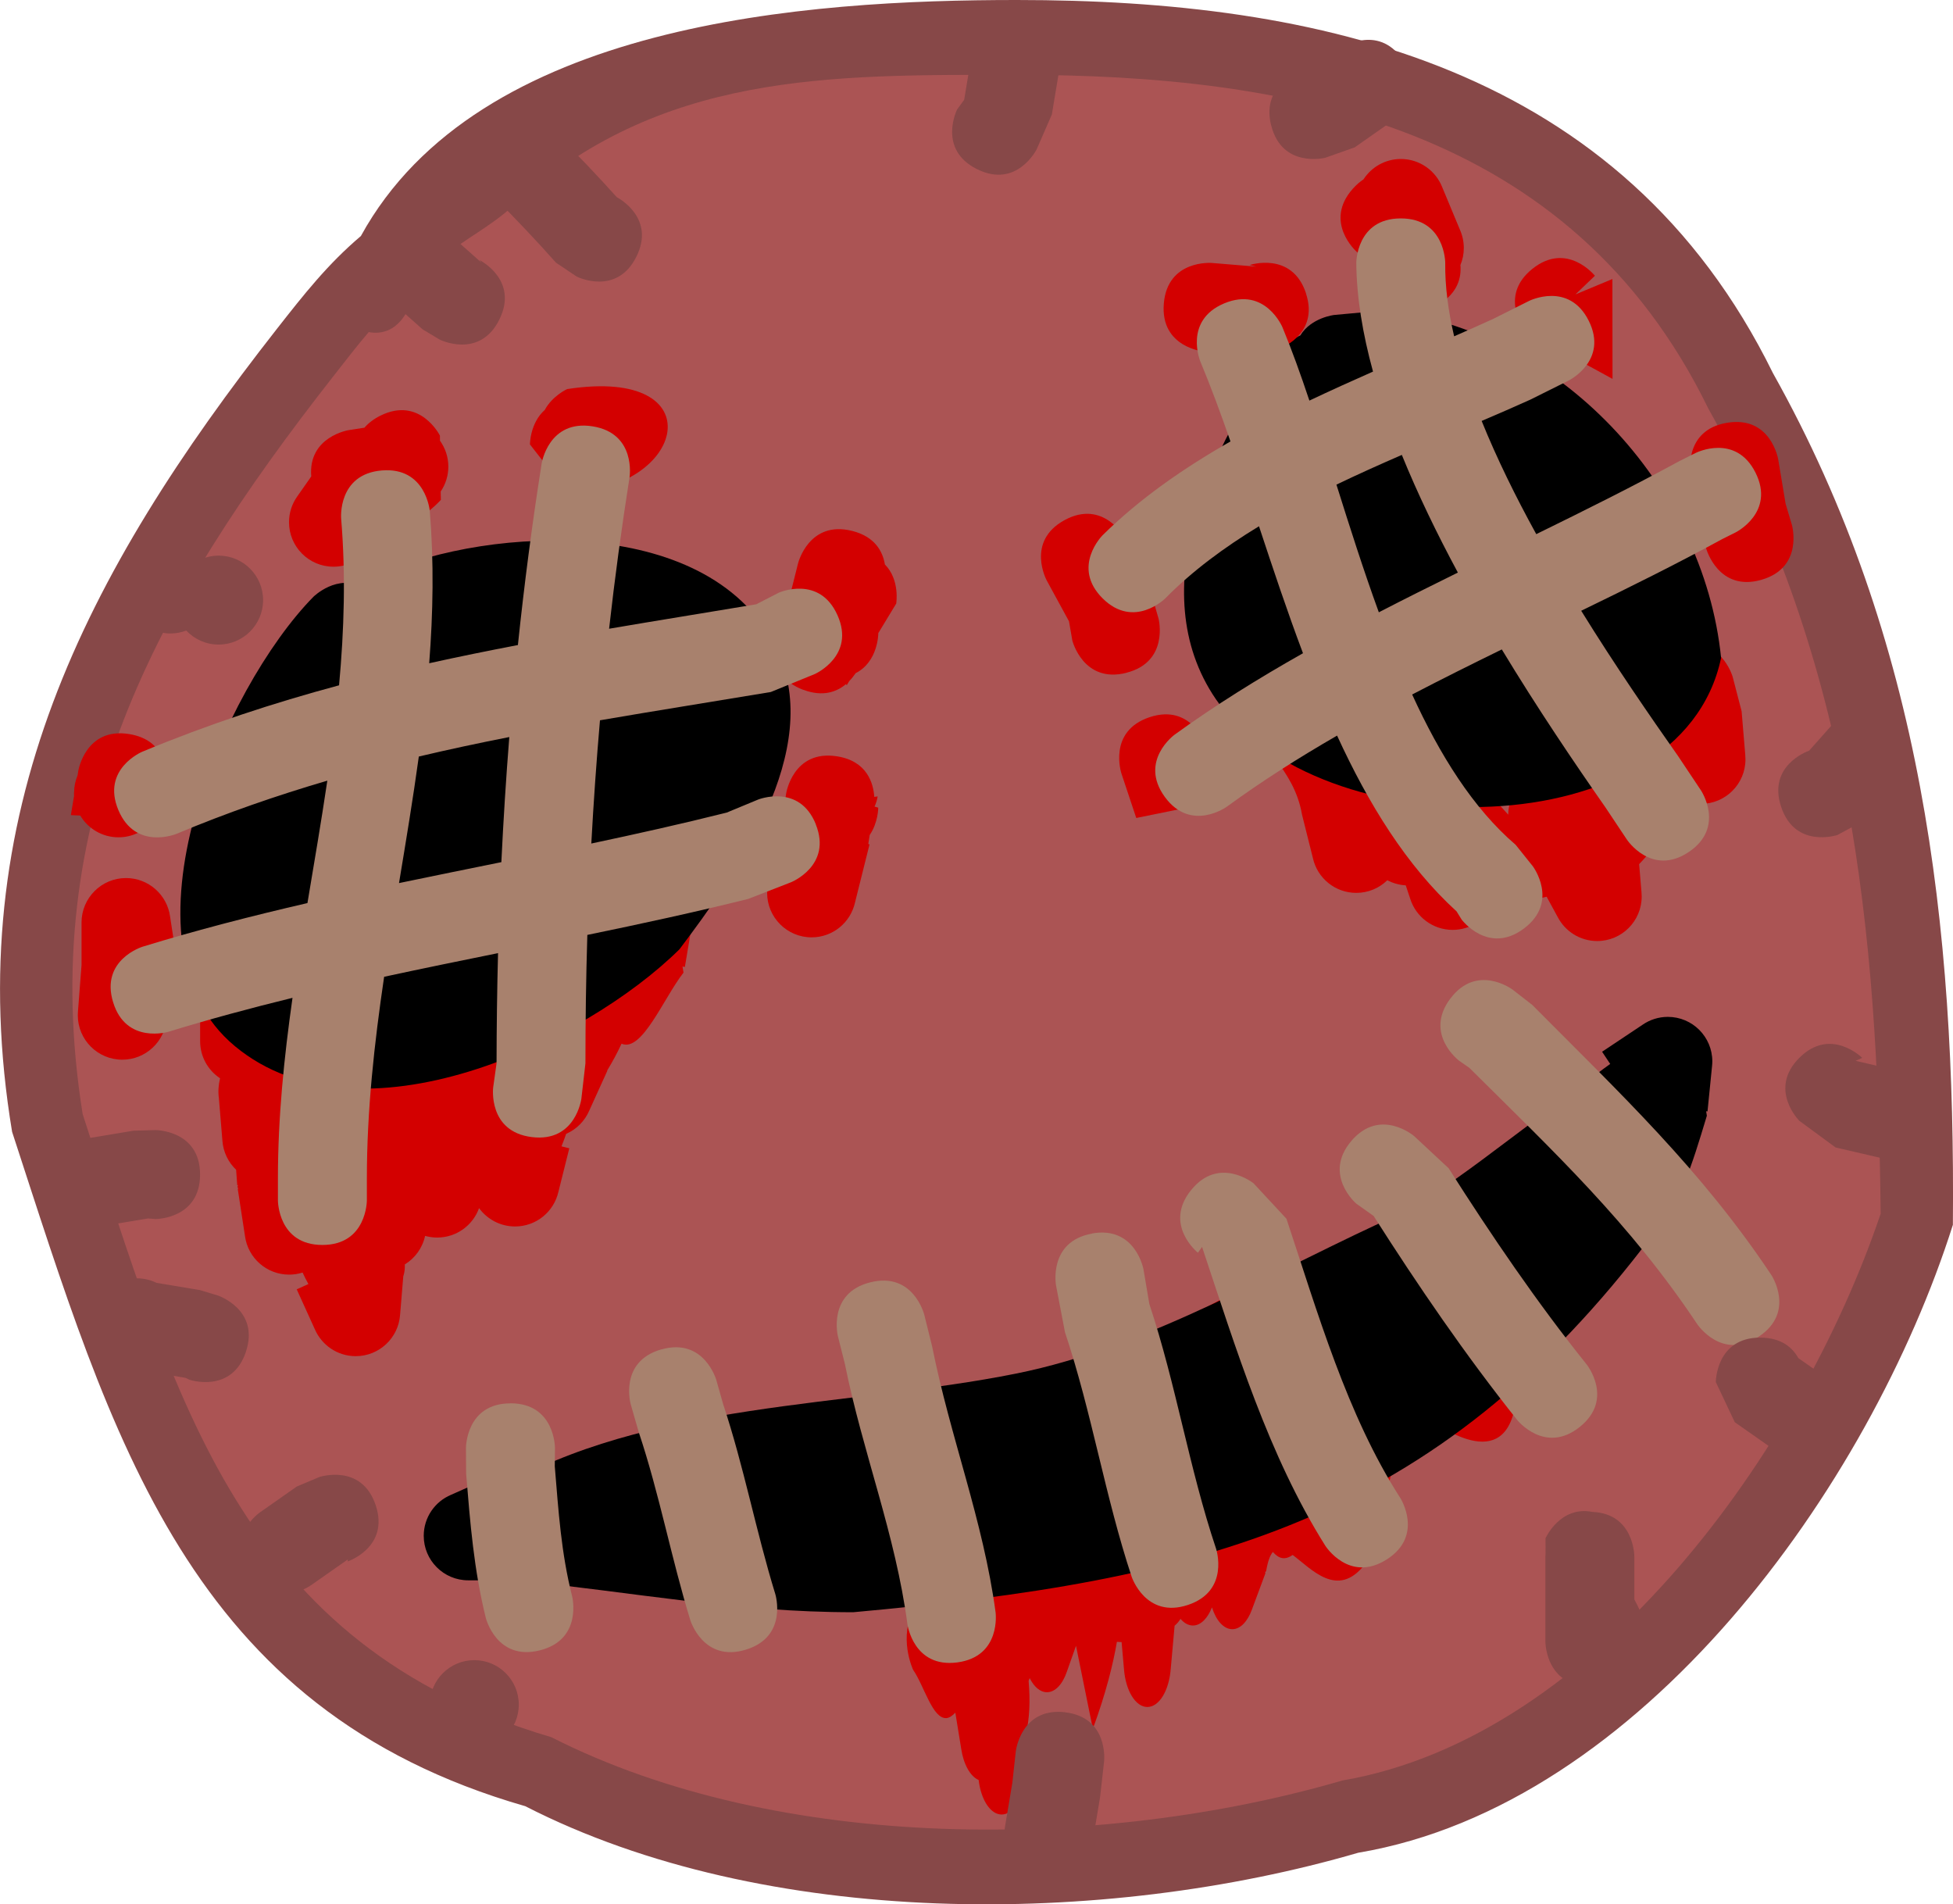 <svg version="1.1" xmlns="http://www.w3.org/2000/svg" xmlns:xlink="http://www.w3.org/1999/xlink" width="32.936" height="32.111" viewBox="0,0,32.936,32.111"><g transform="translate(-223.532,-163.944)"><g data-paper-data="{&quot;isPaintingLayer&quot;:true}" fill-rule="nonzero" stroke="none" stroke-width="0.5" stroke-linecap="butt" stroke-linejoin="miter" stroke-miterlimit="10" stroke-dasharray="" stroke-dashoffset="0" style="mix-blend-mode: normal"><path d="M229.618,167.924c1.982,-3.613 7.526,-3.98 11.061,-3.98c5.09,0 10.205,1.111 12.752,6.291c2.527,4.511 3.079,9.309 3.035,14.363c-1.405,4.427 -5.256,9.785 -10.029,10.588c-4.285,1.249 -9.996,1.289 -14.046,-0.785c-5.688,-1.636 -6.958,-6.177 -8.655,-11.372c-0.889,-5.35 1.233,-9.417 4.467,-13.541c0.457,-0.583 0.856,-1.09 1.415,-1.564zM229.782,169.566c-0.198,0.23 -0.383,0.473 -0.586,0.732c-3.004,3.832 -5.02,7.456 -4.226,12.417c1.583,4.846 2.632,8.927 7.882,10.476c3.854,1.959 9.233,1.916 13.305,0.729c4.291,-0.736 7.715,-5.57 9.053,-9.53c-0.048,-4.786 -0.498,-9.251 -2.901,-13.542c-2.324,-4.758 -7.007,-5.606 -11.63,-5.606c-3.166,0 -5.999,-0.056 -8.481,2.214c-0.367,0.336 -0.815,0.557 -1.171,0.852c-0.041,0.061 -0.075,0.097 -0.075,0.097l-0.282,0.285c-0.087,0.126 -0.155,0.269 -0.2,0.435c0,0 -0.175,0.535 -0.687,0.441z" fill="#874848"/><path d="M230.438,169.099c0.045,-0.166 0.115,-0.31 0.201,-0.436l0.283,-0.285c0,0 0.035,-0.036 0.076,-0.097c0.356,-0.295 0.807,-0.519 1.174,-0.854c2.481,-2.27 5.34,-2.221 8.505,-2.221c4.623,0 9.339,0.865 11.663,5.624c2.403,4.291 2.859,8.794 2.908,13.58c-1.337,3.96 -4.785,8.821 -9.076,9.557c-4.072,1.187 -9.488,1.228 -13.343,-0.73c-5.25,-1.549 -6.32,-5.66 -7.903,-10.506c-0.794,-4.961 1.231,-8.622 4.236,-12.453c0.203,-0.259 0.391,-0.504 0.588,-0.734c0.512,0.093 0.688,-0.443 0.688,-0.443z" data-paper-data="{&quot;noHover&quot;:false,&quot;origItem&quot;:[&quot;Path&quot;,{&quot;applyMatrix&quot;:true,&quot;segments&quot;:[[[459.56426,339.13247],[1.02396,0.18617],[-0.39517,0.45988]],[[458.39179,340.59683],[0.40649,-0.51842],[-6.00865,7.66308]],[[449.94023,365.4313],[-1.5882,-9.92268],[3.16673,9.69277]],[[465.70433,386.38263],[-10.50019,-3.0975],[7.70859,3.91713]],[[492.31393,387.84033],[-8.14445,2.37416],[8.58201,-1.47279]],[[510.41975,368.78102],[-2.67499,7.91932],[-0.09669,-9.57206]],[[504.6173,341.69637],[4.80643,8.58176],[-4.6472,-9.51676]],[[481.35664,330.48438],[9.24644,0],[-6.33147,0]],[[464.3954,334.91257],[4.96264,-4.54068],[-0.73401,0.6716]],[[462.05329,336.61638],[0.71153,-0.59026],[-0.08124,0.12253]],[461.90229,336.81008],[[461.33804,337.37912],[0,0],[-0.17314,0.25296]],[[460.93748,338.24961],[0.08961,-0.33204],[0,0]]],&quot;closed&quot;:true}]}" fill="#ab5454"/><path d="M227.536,183.959c0.003,-0.01 0.007,-0.021 0.01,-0.031l-0.013,0.001l-0.019,-0.26c-0.131,-0.125 -0.217,-0.297 -0.231,-0.488l-0.06,-0.724c-0.015,-0.103 -0.007,-0.217 0.02,-0.331c-0.203,-0.134 -0.336,-0.364 -0.336,-0.626c0,-0.271 0,-1.292 0,-1.562c0,0 0,-0.75 0.75,-0.75c0.75,0 0.75,0.75 0.75,0.75c0,0.056 0,0.112 0,0.168c0.078,-0.028 0.162,-0.043 0.25,-0.043c0.365,0 0.67,0.261 0.736,0.607l0.059,0.276c0.104,0.015 0.201,0.051 0.286,0.104c0.033,-0.028 0.068,-0.052 0.105,-0.074c0.488,-0.406 1.037,-0.551 1.552,-0.151c0.044,-0.008 0.089,-0.012 0.136,-0.012c0.209,0 0.399,0.086 0.535,0.224c0.11,-0.087 0.246,-0.144 0.394,-0.158c0.07,-0.56 0.528,-1.232 0.939,-1.429c0.014,-0.007 0.028,-0.008 0.043,-0.004l0.442,-0.54c0.137,-0.171 0.348,-0.28 0.584,-0.28c0.414,0 0.75,0.336 0.75,0.75c0,0.047 -0.004,0.093 -0.013,0.137l-0.123,0.736l-0.04,-0.007l0.017,0.102c-0.341,0.441 -0.703,1.349 -1.045,1.199c-0.071,0.154 -0.154,0.307 -0.243,0.453l0.004,0.002l-0.305,0.672c-0.075,0.176 -0.215,0.317 -0.39,0.393c-0.024,0.071 -0.051,0.141 -0.079,0.211l0.132,0.033l-0.184,0.735c-0.076,0.334 -0.374,0.583 -0.731,0.583c-0.249,0 -0.47,-0.122 -0.607,-0.309c-0.104,0.289 -0.381,0.496 -0.706,0.496c-0.071,0 -0.139,-0.01 -0.204,-0.028c-0.044,0.203 -0.17,0.376 -0.342,0.481c0.003,0.071 -0.005,0.14 -0.026,0.201l-0.054,0.651c-0.028,0.388 -0.352,0.695 -0.748,0.695c-0.31,0 -0.575,-0.188 -0.69,-0.455l-0.305,-0.672l0.197,-0.089c-0.036,-0.065 -0.068,-0.129 -0.098,-0.194c-0.072,0.023 -0.148,0.035 -0.228,0.035c-0.379,0 -0.693,-0.282 -0.743,-0.647l-0.123,-0.801l0.01,-0.002z" fill="#d30000"/><path d="M251.825,174.841c0.721,-0.206 0.927,0.515 0.927,0.515l0.151,0.581l0.062,0.741c0.002,0.023 0.003,0.047 0.003,0.071c0,0.414 -0.336,0.75 -0.75,0.75c-0.042,0 -0.083,-0.003 -0.124,-0.01c-0.347,0.278 -0.659,0.764 -0.919,1.026l0.04,0.476c0.002,0.023 0.003,0.047 0.003,0.071c0,0.414 -0.336,0.75 -0.75,0.75c-0.29,0 -0.541,-0.164 -0.666,-0.404l-0.187,-0.343c-0.299,0.073 -0.621,0.12 -0.903,0.123c-0.119,0.258 -0.379,0.436 -0.682,0.436c-0.337,0 -0.623,-0.223 -0.717,-0.529l-0.074,-0.222c-0.112,-0.006 -0.217,-0.037 -0.311,-0.086c-0.135,0.132 -0.32,0.213 -0.523,0.213c-0.357,0 -0.656,-0.249 -0.731,-0.583l-0.184,-0.735c-0.138,-0.799 -0.735,-1.098 -1.046,-1.945c0,0 -0.237,-0.712 0.474,-0.949c0.712,-0.237 0.949,0.474 0.949,0.474c0.081,0.294 0.195,0.511 0.322,0.706c0.068,-0.021 0.141,-0.032 0.216,-0.032c0.281,0 0.527,0.155 0.655,0.384l0.205,0.351c0.082,-0.031 0.172,-0.048 0.265,-0.048c0.13,0 0.252,0.033 0.358,0.091l0.012,-0.046c0.264,0.21 0.769,0.67 1.067,1.013c0.003,-0.412 0.338,-0.745 0.75,-0.745c0.021,0 0.043,0.001 0.063,0.003c0.133,-0.118 0.307,-0.19 0.499,-0.19c0.177,0 0.34,0.061 0.468,0.164c-0.049,-0.284 -0.087,-0.608 0.047,-0.736c0.12,-0.115 0.304,-0.054 0.485,-0.003c0,-0.101 0,-0.175 0,-0.175c0,-0.077 0.011,-0.15 0.033,-0.22l-0.004,-0.012c0,0 -0.206,-0.721 0.515,-0.927z" fill="#d30000"/><path d="M245.461,169.6c0.185,-0.302 0.572,-0.345 0.572,-0.345l0.85,-0.078c2.93,0.325 5.38,2.949 5.674,5.86c-0.679,3.233 -6.796,3.224 -8.521,0.696c-1.258,-1.843 -0.056,-4.332 1.095,-5.875c0,0 0.125,-0.166 0.33,-0.258z" fill="#000000"/><path d="M229.67,173.851l0.295,-0.229c1.839,-0.813 5.592,-1.017 6.675,1.287c0.795,1.693 -0.708,3.794 -1.65,5.043c-1.601,1.582 -5.393,3.376 -7.495,1.634c-2.088,-1.731 -0.179,-6.053 1.322,-7.578c0,0 0.401,-0.401 0.854,-0.157z" fill="#000000"/><path d="M243.276,192.081c-0.027,0.366 -0.193,0.647 -0.395,0.647c-0.2,0 -0.366,-0.277 -0.394,-0.639l-0.04,-0.455l-0.079,-0.005c-0.062,0.363 -0.182,0.859 -0.406,1.467l-0.284,-1.4l-0.155,0.439c-0.071,0.207 -0.194,0.344 -0.335,0.344c-0.115,0 -0.218,-0.091 -0.291,-0.238c-0.006,0.016 -0.012,0.032 -0.018,0.048c0.029,0.345 0.017,0.607 -0.044,0.898l0.076,0.036l-0.098,0.735c-0.04,0.334 -0.199,0.583 -0.389,0.583c-0.189,0 -0.348,-0.248 -0.388,-0.582c-0.142,-0.061 -0.255,-0.265 -0.294,-0.527l-0.099,-0.608c-0.052,0.054 -0.102,0.087 -0.148,0.091c-0.237,0.02 -0.376,-0.543 -0.564,-0.814c0,0 -0.265,-0.561 0.033,-1.059c0.171,-0.286 0.33,-0.223 0.436,-0.118c0.012,-0.336 0.122,-0.769 0.471,-0.814c0.04,-0.005 0.078,-0.003 0.115,0.004c0.052,-0.048 0.111,-0.074 0.173,-0.074c0.107,0 0.204,0.08 0.276,0.209c0.113,-0.401 0.264,-0.746 0.412,-0.767c0.092,-0.013 0.169,0.056 0.239,0.169c0.035,-0.343 0.124,-0.656 0.28,-0.814c-0.007,-0.055 -0.011,-0.113 -0.011,-0.172c0,-0.224 0.052,-0.426 0.135,-0.563l0.297,-0.497l0.013,0.027l0.023,-0.079c0.195,-0.203 0.411,-0.402 0.643,-0.595c0.048,-0.313 0.201,-0.542 0.383,-0.542c0.072,0 0.139,0.036 0.198,0.099c1.568,-1.105 3.62,-1.858 5.158,-1.531l-0.008,-0.19l0.394,-0.062c0.012,-0.002 0.025,-0.003 0.038,-0.003c0.22,0 0.399,0.336 0.399,0.75c0,0.166 -0.029,0.32 -0.078,0.445c0.039,0.158 0.075,0.352 0.108,0.587c0.299,2.149 -0.641,1.878 -1.318,1.436c-0.151,0.411 -0.394,0.488 -0.628,0.229c-0.133,0.801 -0.429,1.979 -0.57,2.156c-0.457,0.575 -0.892,0.068 -1.21,-0.168c-0.132,0.092 -0.231,0.065 -0.334,-0.05c-0.047,0.055 -0.085,0.156 -0.113,0.32l-0.019,0.028l0.007,0.009l-0.229,0.616c-0.072,0.198 -0.193,0.329 -0.33,0.329c-0.146,0 -0.274,-0.148 -0.343,-0.368c-0.073,0.185 -0.189,0.306 -0.321,0.306c-0.077,0 -0.149,-0.041 -0.209,-0.112c-0.03,0.047 -0.064,0.086 -0.1,0.115z" data-paper-data="{&quot;index&quot;:null}" fill="#d30000"/><path d="M252.317,182.758c-0.277,0.921 -0.439,1.422 -0.758,1.655c-0.04,0.198 -0.147,0.341 -0.147,0.341c-3.691,4.914 -7.658,5.846 -13.489,6.376c-1.96,0.002 -3.74,-0.342 -5.677,-0.538h-0.818c-0.414,0 -0.75,-0.336 -0.75,-0.75c0,-0.312 0.19,-0.579 0.461,-0.692l0.677,-0.301l0.096,0.216c2.51,-1.492 5.927,-1.392 8.755,-1.959c2.273,-0.455 4.409,-1.774 6.503,-2.705c0.653,-0.362 1.211,-0.789 1.808,-1.237l0.609,-0.457c0.079,-0.06 0.17,-0.106 0.269,-0.131c0.259,-0.243 0.527,-0.477 0.831,-0.691l-0.137,-0.206l0.684,-0.456c0.121,-0.083 0.267,-0.132 0.425,-0.132c0.414,0 0.75,0.336 0.75,0.75c0,0.029 -0.002,0.057 -0.005,0.085l-0.076,0.759l-0.023,-0.002z" data-paper-data="{&quot;index&quot;:null}" fill="#000000"/><path d="M247.992,180.782c0.45,-0.6 1.05,-0.15 1.05,-0.15l0.33,0.257c1.481,1.492 2.841,2.768 4.031,4.552c0,0 0.416,0.624 -0.208,1.04c-0.624,0.416 -1.04,-0.208 -1.04,-0.208c-1.137,-1.707 -2.417,-2.906 -3.844,-4.323l-0.17,-0.118c0,0 -0.6,-0.45 -0.15,-1.05z" data-paper-data="{&quot;index&quot;:null}" fill="#a8816d"/><path d="M246.322,183.182c0.488,-0.569 1.058,-0.081 1.058,-0.081l0.582,0.542c0.718,1.129 1.491,2.266 2.328,3.309c0,0 0.469,0.586 -0.117,1.054c-0.586,0.469 -1.054,-0.117 -1.054,-0.117c-0.868,-1.088 -1.674,-2.266 -2.422,-3.441l-0.293,-0.208c0,0 -0.569,-0.488 -0.081,-1.058z" data-paper-data="{&quot;index&quot;:null}" fill="#a8816d"/><path d="M243.618,184.014c0.469,-0.586 1.054,-0.117 1.054,-0.117l0.555,0.598c0.524,1.574 1.021,3.312 1.921,4.71c0,0 0.403,0.633 -0.23,1.035c-0.633,0.403 -1.035,-0.23 -1.035,-0.23c-0.958,-1.521 -1.511,-3.338 -2.079,-5.04l-0.07,0.098c0,0 -0.586,-0.469 -0.117,-1.054z" data-paper-data="{&quot;index&quot;:null}" fill="#a8816d"/><path d="M241.944,184.744c0.738,-0.134 0.872,0.604 0.872,0.604l0.099,0.585c0.452,1.359 0.671,2.773 1.125,4.125c0,0 0.237,0.712 -0.474,0.949c-0.712,0.237 -0.949,-0.474 -0.949,-0.474c-0.449,-1.356 -0.671,-2.766 -1.125,-4.125l-0.151,-0.79c0,0 -0.134,-0.738 0.604,-0.872z" data-paper-data="{&quot;index&quot;:null}" fill="#a8816d"/><path d="M238.209,185.567c0.728,-0.182 0.91,0.546 0.91,0.546l0.133,0.535c0.303,1.524 0.863,2.938 1.07,4.485c0,0 0.099,0.743 -0.644,0.843c-0.743,0.099 -0.843,-0.644 -0.843,-0.644c-0.2,-1.513 -0.755,-2.898 -1.055,-4.39l-0.117,-0.465c0,0 -0.182,-0.728 0.546,-0.91z" data-paper-data="{&quot;index&quot;:null}" fill="#a8816d"/><path d="M234.685,186.699c0.721,-0.206 0.927,0.515 0.927,0.515l0.115,0.406c0.351,1.055 0.553,2.142 0.88,3.204c0,0 0.221,0.717 -0.496,0.937c-0.717,0.221 -0.937,-0.496 -0.937,-0.496c-0.323,-1.051 -0.521,-2.128 -0.87,-3.171l-0.135,-0.469c0,0 -0.206,-0.721 0.515,-0.927z" data-paper-data="{&quot;index&quot;:null}" fill="#a8816d"/><path d="M232.141,187.607c0.75,0 0.75,0.75 0.75,0.75l-0.003,0.313c0.063,0.756 0.106,1.456 0.293,2.193c0,0 0.182,0.728 -0.546,0.91c-0.728,0.182 -0.91,-0.546 -0.91,-0.546c-0.202,-0.818 -0.263,-1.595 -0.332,-2.432l-0.003,-0.437c0,0 0,-0.75 0.75,-0.75z" data-paper-data="{&quot;index&quot;:null}" fill="#a8816d"/><path d="M230.967,172.373c-0.233,0.251 -0.531,0.424 -0.859,0.547l0.087,0.21l-0.735,0.306c-0.093,0.041 -0.196,0.064 -0.304,0.064c-0.414,0 -0.75,-0.336 -0.75,-0.75c0,-0.163 0.052,-0.314 0.141,-0.438l0.234,-0.334c-0.056,-0.675 0.636,-0.782 0.636,-0.782l0.261,-0.04c0.063,-0.074 0.15,-0.143 0.267,-0.202c0.671,-0.335 1.006,0.335 1.006,0.335l0.001,0.086c0.088,0.123 0.141,0.274 0.141,0.437c0,0.156 -0.048,0.301 -0.129,0.42z" fill="#d30000"/><path d="M232.72,170.855c0.129,-0.238 0.376,-0.35 0.376,-0.35c2.516,-0.389 1.994,1.728 -0,1.735l-0.627,-0.802c0,0 0,-0.361 0.251,-0.582z" fill="#d30000"/><path d="M237.08,175.577c-0.702,-0.263 -0.439,-0.966 -0.439,-0.966l0.162,-0.419c0.062,-0.25 0.125,-0.5 0.188,-0.75c0,0 0.182,-0.728 0.91,-0.546c0.39,0.097 0.518,0.351 0.554,0.566c0.258,0.261 0.191,0.66 0.191,0.66l-0.304,0.501l0.002,0.001c0,0 0,0.478 -0.382,0.671c-0.029,0.043 -0.065,0.09 -0.109,0.135l-0.041,0.068c-0.004,-0.006 -0.009,-0.012 -0.013,-0.018c-0.154,0.13 -0.388,0.22 -0.718,0.096z" fill="#d30000"/><path d="M238.199,178.024c-0.008,0.051 -0.016,0.102 -0.024,0.153l0.021,0.005l-0.246,0.985c-0.076,0.334 -0.374,0.583 -0.731,0.583c-0.414,0 -0.75,-0.336 -0.75,-0.75c0,-0.069 0.009,-0.135 0.026,-0.198l0.177,-0.708c0.039,-0.257 0.078,-0.513 0.118,-0.77c0,0 0.114,-0.741 0.855,-0.627c0.513,0.079 0.616,0.458 0.631,0.684l0.057,-0.007c-0.01,0.059 -0.027,0.116 -0.052,0.171l0.062,0.018c0,0 0,0.25 -0.144,0.461z" fill="#d30000"/><path d="M224.781,177.313c0,-0.104 0.021,-0.203 0.059,-0.293c0.004,-0.027 0.009,-0.054 0.013,-0.081c0,0 0.123,-0.74 0.863,-0.616c0.3,0.05 0.458,0.201 0.54,0.363c0.012,0.008 0.025,0.017 0.037,0.027c0.6,0.45 0.15,1.05 0.15,1.05l-0.205,-0.009c-0.01,0.061 -0.02,0.121 -0.03,0.182l-0.115,-0.127c-0.137,0.156 -0.339,0.254 -0.563,0.254c-0.274,0 -0.514,-0.147 -0.645,-0.367l-0.158,-0.007c0.018,-0.108 0.036,-0.216 0.054,-0.325c-0.001,-0.017 -0.002,-0.035 -0.002,-0.052z" fill="#d30000"/><path d="M226.656,180.313c0,0.324 -0.14,0.508 -0.298,0.612l-0.016,0.193c-0.028,0.388 -0.352,0.695 -0.748,0.695c-0.414,0 -0.75,-0.336 -0.75,-0.75c0,-0.022 0.001,-0.044 0.003,-0.066l0.06,-0.776v-0.721v0c0,-0.414 0.336,-0.75 0.75,-0.75c0.379,0 0.693,0.282 0.743,0.647l0.059,0.384c0.113,0.111 0.198,0.279 0.198,0.531z" fill="#d30000"/><path d="M242.526,175.29c-0.728,0.182 -0.91,-0.546 -0.91,-0.546l-0.056,-0.323c-0.125,-0.229 -0.25,-0.458 -0.375,-0.688c0,0 -0.359,-0.658 0.299,-1.018c0.658,-0.359 1.018,0.299 1.018,0.299c0.125,0.229 0.25,0.458 0.375,0.688l0.194,0.677c0,0 0.182,0.728 -0.546,0.91z" fill="#d30000"/><path d="M243.906,176.628c0.425,0.266 0.29,0.804 0.29,0.804l-1.502,0.305c-0.083,-0.25 -0.167,-0.5 -0.25,-0.75c0,0 -0.237,-0.712 0.474,-0.949c0.712,-0.237 0.949,0.474 0.949,0.474c0.013,0.038 0.025,0.076 0.038,0.115z" fill="#d30000"/><path d="M245.555,168.888c0.237,0.712 -0.474,0.949 -0.474,0.949l-0.487,0.098c-0.25,-0.021 -0.5,-0.042 -0.75,-0.062c0,0 -0.747,-0.062 -0.685,-0.81c0.062,-0.747 0.81,-0.685 0.81,-0.685c0.25,0.021 0.5,0.042 0.75,0.062l-0.112,-0.027c0,0 0.712,-0.237 0.949,0.474z" fill="#d30000"/><path d="M247.792,169.081c-0.643,0.386 -1.029,-0.257 -1.029,-0.257l-0.249,-0.544l-0.106,-0.094c0,0 -0.561,-0.498 -0.062,-1.059c0.06,-0.067 0.12,-0.119 0.18,-0.158c0.134,-0.207 0.366,-0.344 0.63,-0.344c0.318,0 0.59,0.198 0.699,0.478l0.299,0.718c0.041,0.093 0.064,0.196 0.064,0.304c0,0.102 -0.02,0.2 -0.057,0.288c0.018,0.21 -0.043,0.472 -0.369,0.667z" fill="#d30000"/><path d="M250.724,168.649l0.002,1.684l-1.468,-0.802c0,0 -0.469,-0.586 0.117,-1.054c0.586,-0.469 1.054,0.117 1.054,0.117l-0.468,0.448l-0.623,0.184" fill="#d30000"/><path d="M253.237,173.721c-0.721,0.206 -0.927,-0.515 -0.927,-0.515l-0.144,-0.52c-0.042,-0.25 -0.083,-0.5 -0.125,-0.75c0,0 -0.123,-0.74 0.616,-0.863c0.74,-0.123 0.863,0.616 0.863,0.616c0.042,0.25 0.083,0.5 0.125,0.75l0.106,0.355c0,0 0.206,0.721 -0.515,0.927z" fill="#d30000"/><path d="M237.29,177.846c0.279,0.696 -0.418,0.975 -0.418,0.975l-0.722,0.281c-0.899,0.224 -1.805,0.42 -2.713,0.607c-0.022,0.722 -0.032,1.444 -0.032,2.165l-0.068,0.593c0,0 -0.093,0.744 -0.837,0.651c-0.744,-0.093 -0.651,-0.837 -0.651,-0.837l0.057,-0.407c0.001,-0.619 0.009,-1.239 0.025,-1.858c-0.641,0.13 -1.282,0.261 -1.921,0.399c-0.166,1.125 -0.291,2.255 -0.291,3.397v0.375c0,0 0,0.75 -0.75,0.75c-0.75,0 -0.75,-0.75 -0.75,-0.75v-0.375c0,-1.021 0.103,-2.033 0.246,-3.042c-0.701,0.172 -1.398,0.359 -2.088,0.571c0,0 -0.717,0.221 -0.937,-0.496c-0.221,-0.717 0.496,-0.937 0.496,-0.937c0.917,-0.282 1.846,-0.52 2.781,-0.736c0.115,-0.688 0.233,-1.376 0.335,-2.064c-0.846,0.248 -1.692,0.54 -2.544,0.897c0,0 -0.692,0.288 -0.981,-0.404c-0.288,-0.692 0.404,-0.981 0.404,-0.981c1.114,-0.463 2.215,-0.823 3.319,-1.12c0.086,-0.932 0.114,-1.869 0.035,-2.813c0,0 -0.062,-0.747 0.685,-0.81c0.747,-0.062 0.81,0.685 0.81,0.685c0.071,0.862 0.056,1.717 -0.01,2.566c0.496,-0.11 0.995,-0.211 1.496,-0.307c0.107,-1.024 0.24,-2.046 0.401,-3.064c0,0 0.117,-0.741 0.858,-0.624c0.741,0.117 0.624,0.858 0.624,0.858c-0.134,0.849 -0.249,1.701 -0.345,2.555c0.813,-0.139 1.638,-0.271 2.481,-0.412l0.381,-0.196c0,0 0.685,-0.305 0.99,0.381c0.305,0.685 -0.381,0.99 -0.381,0.99l-0.744,0.304c-0.982,0.164 -1.94,0.315 -2.881,0.477c-0.06,0.692 -0.108,1.384 -0.146,2.078c0.764,-0.162 1.527,-0.332 2.284,-0.522l0.528,-0.219c0,0 0.696,-0.279 0.975,0.418zM232.122,176.372c-0.512,0.101 -1.02,0.209 -1.527,0.329c-0.098,0.712 -0.216,1.423 -0.334,2.134c0.575,-0.12 1.15,-0.236 1.726,-0.353c0.034,-0.704 0.078,-1.407 0.134,-2.11z" fill="#a8816d"/><path d="M252.01,178.312c-0.624,0.416 -1.04,-0.208 -1.04,-0.208l-0.365,-0.548c-0.531,-0.76 -1.149,-1.674 -1.746,-2.661c-0.507,0.248 -1.013,0.5 -1.512,0.76c0.467,1.02 1.028,1.92 1.746,2.535l0.289,0.361c0,0 0.45,0.6 -0.15,1.05c-0.6,0.45 -1.05,-0.15 -1.05,-0.15l-0.086,-0.139c-0.845,-0.77 -1.486,-1.812 -2.015,-2.964c-0.645,0.372 -1.269,0.768 -1.858,1.198c0,0 -0.607,0.441 -1.048,-0.165c-0.441,-0.607 0.165,-1.048 0.165,-1.048c0.685,-0.497 1.414,-0.949 2.166,-1.374c-0.267,-0.708 -0.508,-1.433 -0.742,-2.141c-0.586,0.356 -1.125,0.754 -1.578,1.214c0,0 -0.53,0.53 -1.061,0c-0.53,-0.53 0,-1.061 0,-1.061c0.624,-0.616 1.364,-1.131 2.158,-1.583c-0.164,-0.472 -0.331,-0.925 -0.508,-1.348c0,0 -0.288,-0.692 0.404,-0.981c0.692,-0.288 0.981,0.404 0.981,0.404c0.156,0.376 0.306,0.793 0.454,1.236c0.356,-0.169 0.715,-0.331 1.073,-0.489c-0.174,-0.635 -0.277,-1.252 -0.282,-1.833c0,0 0,-0.75 0.75,-0.75c0.75,0 0.75,0.75 0.75,0.75c-0.005,0.389 0.049,0.805 0.15,1.238c0.225,-0.098 0.447,-0.197 0.664,-0.296l0.6,-0.301c0,0 0.671,-0.335 1.006,0.335c0.335,0.671 -0.335,1.006 -0.335,1.006l-0.65,0.324c-0.265,0.12 -0.54,0.239 -0.821,0.359c0.256,0.633 0.574,1.278 0.921,1.909c0.821,-0.402 1.634,-0.807 2.418,-1.234l0.274,-0.137c0,0 0.671,-0.335 1.006,0.335c0.335,0.671 -0.335,1.006 -0.335,1.006l-0.226,0.113c-0.769,0.419 -1.569,0.816 -2.379,1.209c0.576,0.931 1.164,1.782 1.635,2.452l0.385,0.577c0,0 0.416,0.624 -0.208,1.04zM246.07,172.116c0.223,0.708 0.455,1.44 0.715,2.153c0.441,-0.228 0.886,-0.45 1.333,-0.67c-0.351,-0.652 -0.675,-1.32 -0.945,-1.984c-0.369,0.16 -0.739,0.326 -1.103,0.501z" fill="#a8816d"/><path d="M233.932,167.268c0.049,0.026 0.654,0.361 0.332,1.005c-0.335,0.671 -1.006,0.335 -1.006,0.335l-0.35,-0.235c-0.333,-0.375 -0.678,-0.739 -1.032,-1.093c0,0 -0.53,-0.53 0,-1.061c0.53,-0.53 1.061,0 1.061,0c0.341,0.341 0.673,0.69 0.996,1.049z" fill="#874848"/><path d="M240.008,166.796c-0.671,-0.335 -0.335,-1.006 -0.335,-1.006l0.119,-0.163c0.042,-0.25 0.083,-0.5 0.125,-0.75c0,0 0.123,-0.74 0.863,-0.616c0.74,0.123 0.616,0.863 0.616,0.863c-0.042,0.25 -0.083,0.5 -0.125,0.75l-0.256,0.587c0,0 -0.335,0.671 -1.006,0.335z" fill="#874848"/><path d="M244.969,166.059c-0.182,-0.728 0.546,-0.91 0.546,-0.91l0.002,0.051c0.208,-0.146 0.417,-0.292 0.625,-0.438c0,0 0.614,-0.43 1.045,0.184c0.43,0.614 -0.184,1.045 -0.184,1.045c-0.208,0.146 -0.417,0.292 -0.625,0.438l-0.498,0.176c0,0 -0.728,0.182 -0.91,-0.546z" fill="#874848"/><path d="M253.57,177.55c-0.229,-0.686 0.424,-0.931 0.472,-0.948c0.122,-0.138 0.245,-0.275 0.367,-0.413c0,0 0.498,-0.561 1.059,-0.062c0.561,0.498 0.062,1.059 0.062,1.059c-0.167,0.188 -0.333,0.375 -0.5,0.562l-0.511,0.276c0,0 -0.712,0.237 -0.949,-0.474z" fill="#874848"/><path d="M253.876,181.782c0.53,-0.53 1.061,0 1.061,0l-0.112,0.05c0.271,0.062 0.542,0.125 0.812,0.188c0,0 0.731,0.169 0.562,0.899c-0.169,0.731 -0.899,0.562 -0.899,0.562c-0.271,-0.062 -0.542,-0.125 -0.812,-0.188l-0.612,-0.45c0,0 -0.53,-0.53 0,-1.061z" fill="#874848"/><path d="M249.594,191.625c0,-0.25 0,-1.188 0,-1.438c0,0 0,-0.019 0.003,-0.051l-0.001,-0.253c0,0 0.246,-0.554 0.794,-0.444c0.704,0.03 0.704,0.749 0.704,0.749c0,0.242 0,0.483 0,0.725c0.174,0.321 0.285,0.676 0.312,1.025c0,0 0,0.75 -0.75,0.75c-0.379,0 -0.567,-0.192 -0.659,-0.381c-0.403,-0.185 -0.403,-0.681 -0.403,-0.681z" fill="#874848"/><path d="M241.489,192.817c0.745,0.083 0.663,0.828 0.663,0.828l-0.068,0.603c-0.042,0.25 -0.083,0.5 -0.125,0.75c0,0 -0.123,0.74 -0.863,0.616c-0.74,-0.123 -0.616,-0.863 -0.616,-0.863c0.042,-0.25 0.083,-0.5 0.125,-0.75l0.057,-0.522c0,0 0.083,-0.745 0.828,-0.663z" fill="#874848"/><path d="M253.219,186.5c0.355,0 0.542,0.168 0.641,0.345c0.138,0.097 0.276,0.193 0.414,0.29c0,0 0.614,0.43 0.184,1.045c-0.43,0.614 -1.045,0.184 -1.045,0.184c-0.208,-0.146 -0.417,-0.292 -0.625,-0.438l-0.32,-0.677c0,0 0,-0.75 0.75,-0.75z" fill="#874848"/><path d="M230.781,192.688c0,-0.414 0.336,-0.75 0.75,-0.75c0.414,0 0.75,0.336 0.75,0.75c0,0.414 -0.336,0.75 -0.75,0.75c-0.414,0 -0.75,-0.336 -0.75,-0.75z" fill="#874848"/><path d="M229.868,189.325c0.237,0.712 -0.474,0.949 -0.474,0.949l0.005,-0.035c-0.208,0.146 -0.417,0.292 -0.625,0.438c0,0 -0.614,0.43 -1.045,-0.184c-0.43,-0.614 0.184,-1.045 0.184,-1.045c0.208,-0.146 0.417,-0.292 0.625,-0.438l0.38,-0.16c0,0 0.712,-0.237 0.949,0.474z" fill="#874848"/><path d="M227.68,186.737c-0.237,0.712 -0.949,0.474 -0.949,0.474l-0.074,-0.034c-0.25,-0.042 -0.5,-0.083 -0.75,-0.125c0,0 -0.088,-0.015 -0.198,-0.064c-0.35,-0.063 -0.616,-0.37 -0.616,-0.738c0,-0.414 0.336,-0.75 0.75,-0.75c0.118,0 0.229,0.027 0.329,0.076c0.244,0.041 0.488,0.081 0.732,0.122l0.301,0.091c0,0 0.712,0.237 0.474,0.949z" fill="#874848"/><path d="M226.906,183.75c0,0.75 -0.75,0.75 -0.75,0.75l-0.127,-0.01c-0.25,0.042 -0.5,0.083 -0.75,0.125c0,0 -0.74,0.123 -0.863,-0.617c-0.123,-0.74 0.617,-0.863 0.617,-0.863c0.25,-0.042 0.5,-0.083 0.75,-0.125l0.373,-0.01c0,0 0.75,0 0.75,0.75z" fill="#874848"/><path d="M227.219,173.313c0.414,0 0.75,0.336 0.75,0.75c0,0.414 -0.336,0.75 -0.75,0.75c-0.215,0 -0.409,-0.091 -0.546,-0.236c-0.083,0.031 -0.172,0.049 -0.266,0.049c-0.414,0 -0.75,-0.336 -0.75,-0.75c0,-0.414 0.336,-0.75 0.75,-0.75c0.215,0 0.409,0.091 0.546,0.236c0.083,-0.031 0.172,-0.049 0.266,-0.049z" fill="#874848"/><path d="M231.952,169.335c-0.335,0.671 -1.006,0.335 -1.006,0.335l-0.288,-0.173c-0.188,-0.167 -0.375,-0.333 -0.562,-0.5c0,0 -0.561,-0.498 -0.062,-1.059c0.498,-0.561 1.059,-0.062 1.059,-0.062c0.188,0.167 0.375,0.333 0.562,0.5l-0.038,-0.048c0,0 0.671,0.335 0.335,1.006z" fill="#874848"/></g></g></svg>